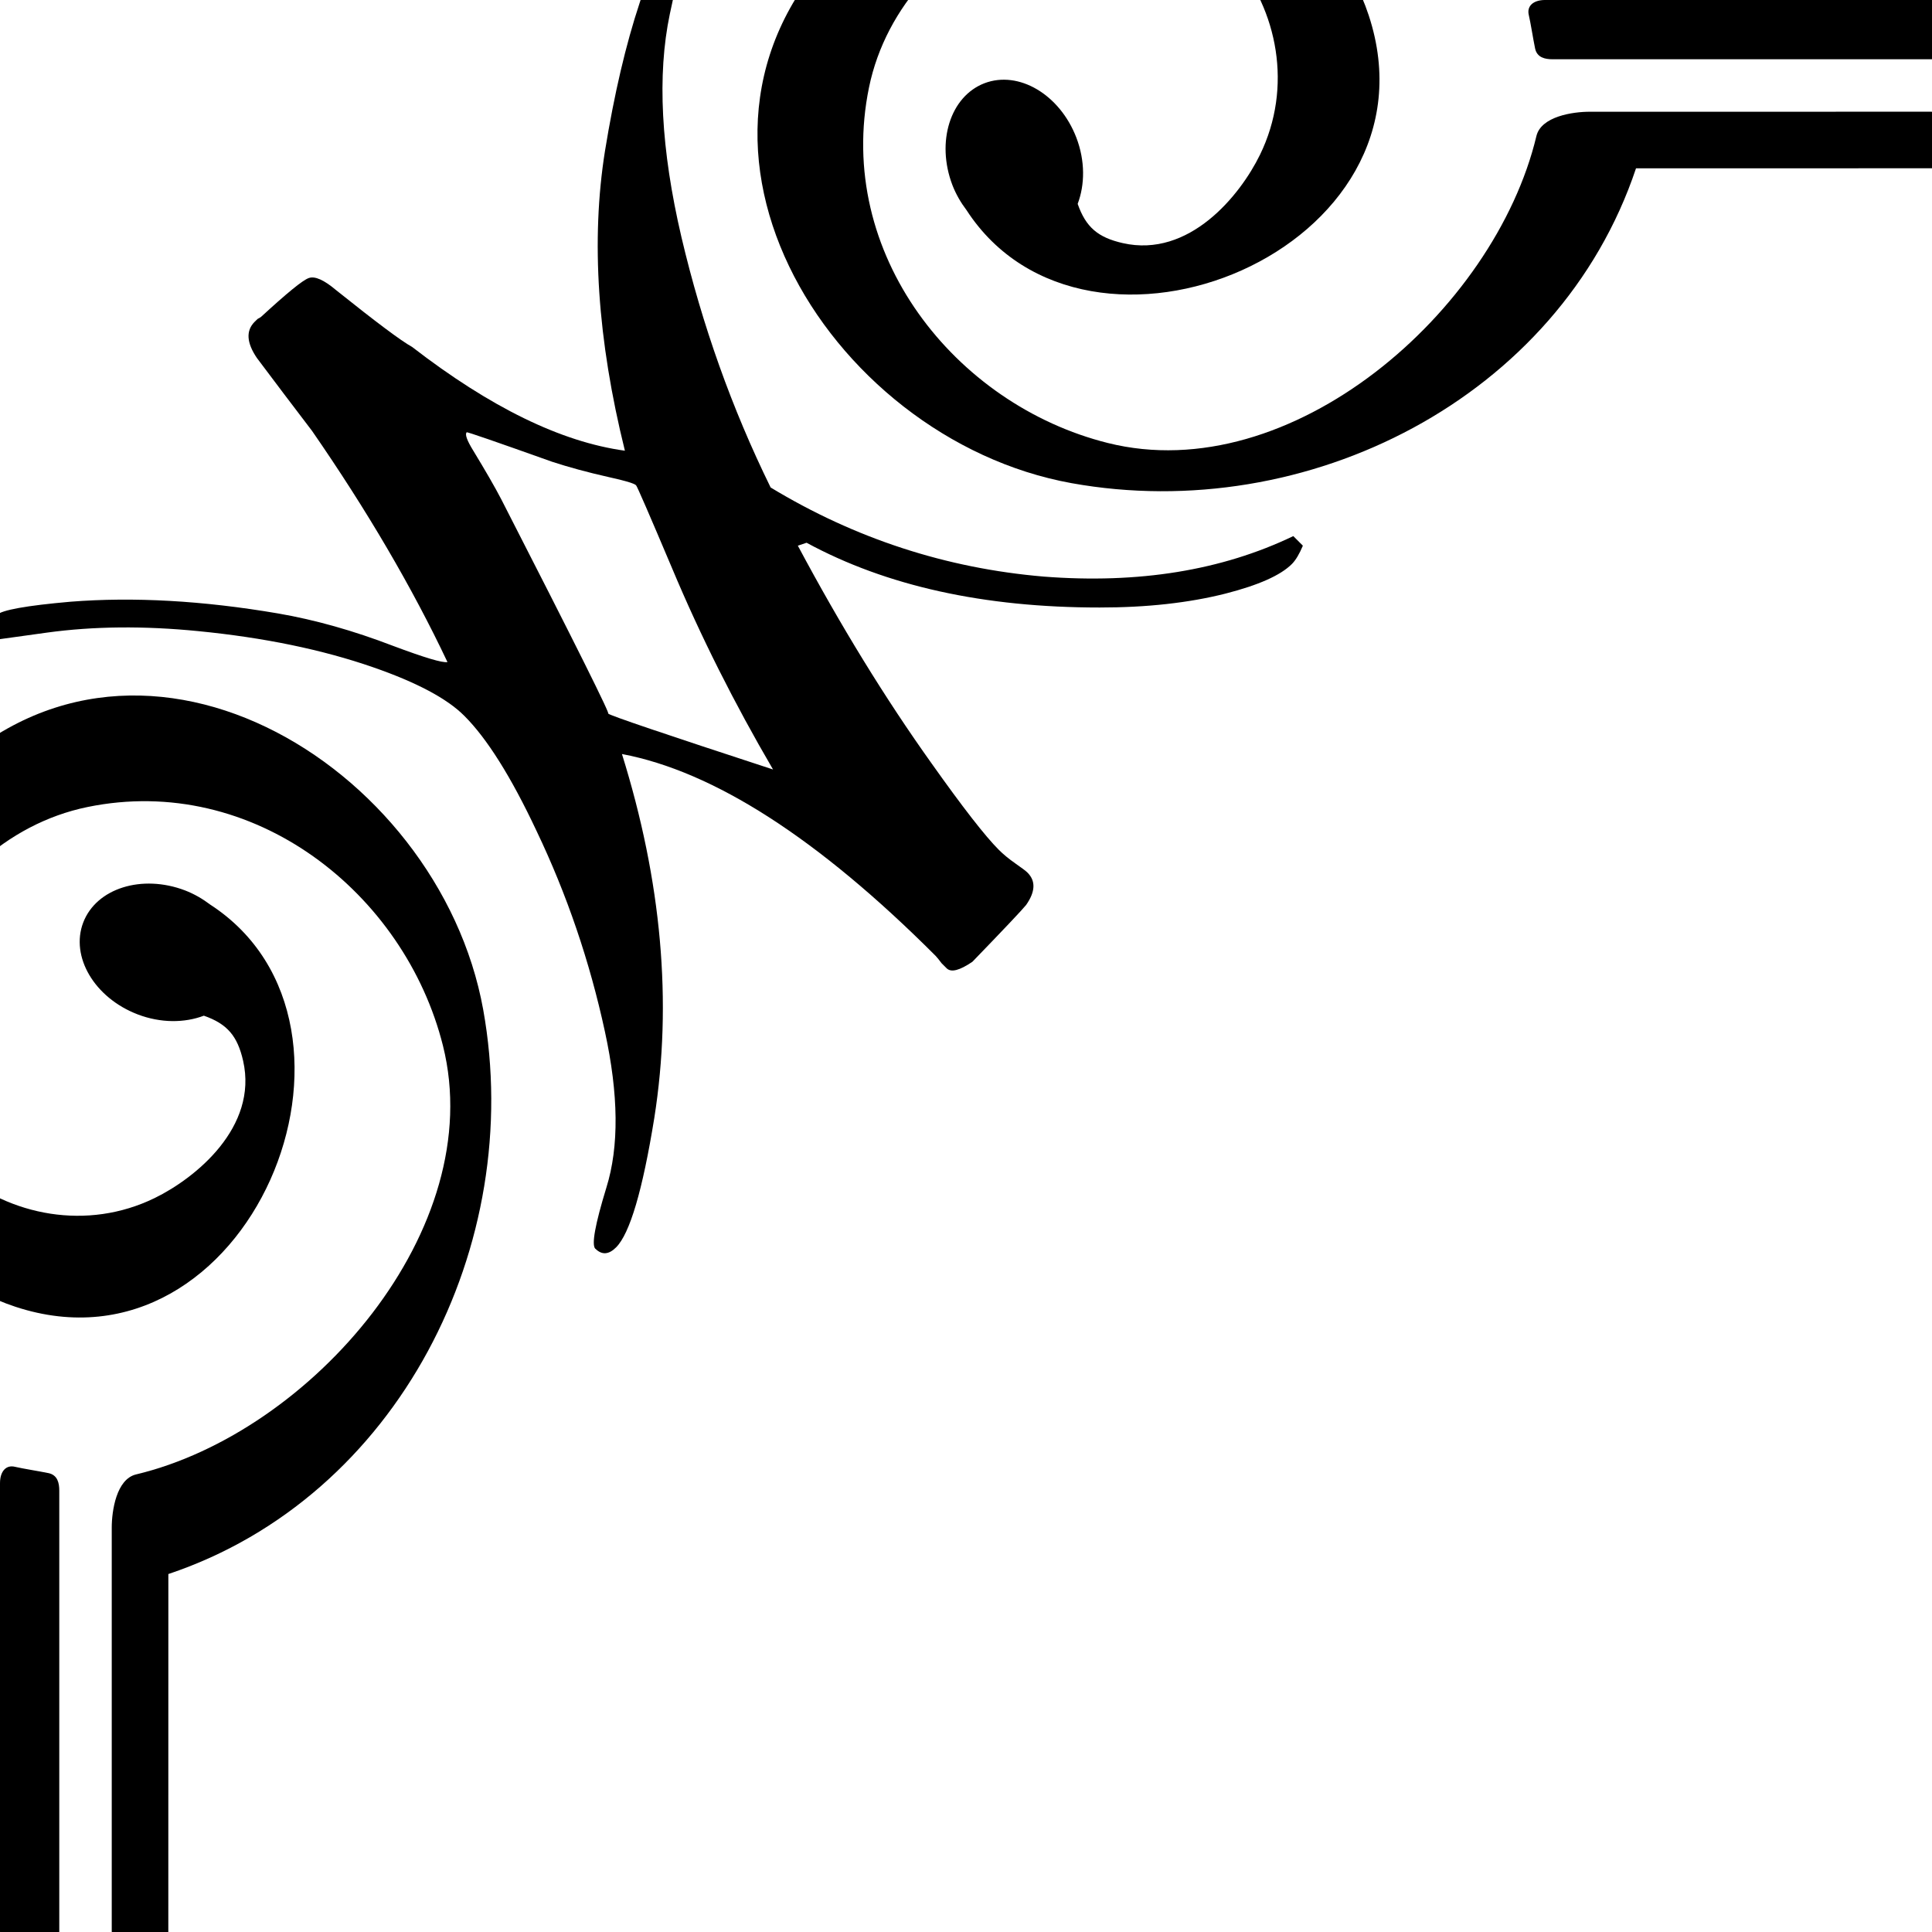 <?xml version="1.0" encoding="UTF-8" standalone="no"?>
<svg
   width="25"
   height="25"
   viewBox="0 0 25 25"
   version="1.1"
   id="svg1173"
   sodipodi:docname="style11.svg"
   inkscape:version="1.4 (e7c3feb1, 2024-10-09)"
   inkscape:export-filename="style11.png"
   inkscape:export-xdpi="3480.365"
   inkscape:export-ydpi="3480.365"
   xmlns:inkscape="http://www.inkscape.org/namespaces/inkscape"
   xmlns:sodipodi="http://sodipodi.sourceforge.net/DTD/sodipodi-0.dtd"
   xmlns="http://www.w3.org/2000/svg"
   xmlns:svg="http://www.w3.org/2000/svg">
  <defs
     id="defs5444" />
  <sodipodi:namedview
     id="namedview5442"
     pagecolor="#ffffff"
     bordercolor="#666666"
     borderopacity="1.0"
     inkscape:showpageshadow="2"
     inkscape:pageopacity="0.0"
     inkscape:pagecheckerboard="0"
     inkscape:deskcolor="#d1d1d1"
     showgrid="false"
     inkscape:zoom="17.453907"
     inkscape:cx="10.026408"
     inkscape:cy="7.3336014"
     inkscape:current-layer="svg1173"
     inkscape:window-width="1912"
     inkscape:window-height="979"
     inkscape:window-x="0"
     inkscape:window-y="25"
     inkscape:window-maximized="0" />
  <path
     d="m 7.868,9.233 c 0.051,0.051 -0.409,-0.873 -1.381,-2.771 -0.083,-0.16 -0.204,-0.369 -0.362,-0.629 -0.083,-0.134 -0.111,-0.214 -0.086,-0.239 0.006,-0.007 0.375,0.121 1.105,0.381 0.211,0.069 0.455,0.136 0.735,0.199 0.209,0.046 0.326,0.08 0.352,0.106 0.013,0.012 0.169,0.371 0.467,1.076 0.368,0.877 0.804,1.744 1.305,2.601 C 8.605,9.5 7.893,9.259 7.868,9.233 Z m -0.163,6.926 c 0.083,0.082 0.172,0.077 0.267,-0.018 0.178,-0.178 0.343,-0.736 0.495,-1.677 0.235,-1.493 0.095,-3.061 -0.419,-4.707 1.187,0.224 2.54,1.092 4.058,2.611 0.019,0.019 0.045,0.052 0.077,0.095 0.032,0.031 0.054,0.053 0.066,0.066 0.058,0.058 0.168,0.029 0.334,-0.084 0.405,-0.419 0.638,-0.665 0.695,-0.735 0.12,-0.172 0.126,-0.31 0.018,-0.418 -0.019,-0.02 -0.071,-0.059 -0.157,-0.119 -0.086,-0.06 -0.157,-0.119 -0.214,-0.176 -0.178,-0.178 -0.467,-0.55 -0.867,-1.114 -0.604,-0.846 -1.181,-1.786 -1.734,-2.822 l 0.113,-0.038 c 1.03,0.559 2.295,0.839 3.793,0.838 0.61,3.5e-4 1.153,-0.06 1.628,-0.18 0.426,-0.109 0.712,-0.236 0.858,-0.382 0.051,-0.051 0.098,-0.131 0.143,-0.238 l -0.124,-0.124 c -0.926,0.445 -2.003,0.619 -3.229,0.524 -1.263,-0.107 -2.442,-0.492 -3.534,-1.153 -0.502,-1.022 -0.886,-2.101 -1.154,-3.238 -0.266,-1.138 -0.316,-2.099 -0.151,-2.887 l 0.21,-0.972 c -0.07,-0.07 -0.157,-0.054 -0.259,0.048 -0.095,0.095 -0.208,0.356 -0.342,0.781 -0.177,0.533 -0.327,1.171 -0.448,1.915 -0.183,1.15 -0.098,2.442 0.258,3.877 -0.826,-0.113 -1.743,-0.562 -2.754,-1.343 -0.139,-0.076 -0.467,-0.322 -0.981,-0.733 -0.158,-0.134 -0.277,-0.187 -0.356,-0.158 -0.08,0.028 -0.284,0.196 -0.616,0.501 -0.006,0.006 -0.021,0.015 -0.046,0.028 -0.014,0.013 -0.026,0.025 -0.039,0.038 -0.114,0.115 -0.103,0.271 0.03,0.467 0.234,0.313 0.472,0.626 0.714,0.944 0.711,1.028 1.295,2.025 1.752,2.991 -0.064,0.013 -0.299,-0.058 -0.705,-0.21 -0.513,-0.197 -1.01,-0.337 -1.486,-0.419 -0.978,-0.167 -1.873,-0.216 -2.686,-0.152 -0.572,0.05 -0.89,0.108 -0.954,0.171 -0.043,0.044 -0.057,0.146 -0.037,0.305 l -7.1e-4,0.019 0.685,-0.095 c 0.604,-0.083 1.259,-0.089 1.963,-0.019 0.844,0.083 1.598,0.238 2.258,0.467 0.565,0.196 0.959,0.406 1.18,0.628 0.293,0.292 0.605,0.787 0.934,1.487 0.394,0.824 0.69,1.692 0.886,2.599 0.177,0.814 0.185,1.488 0.019,2.02 -0.146,0.477 -0.194,0.74 -0.143,0.791"
     style="fill:#000000;fill-opacity:1;fill-rule:nonzero;stroke:none;stroke-width:0.035"
     id="path759" />
  <g
     id="g6032"
     style="fill:#000000">
    <path
       d="m -0.845,10.173 c -1.684,1.792 -1.562,5.876 1.043,6.736 3.029,0.999 4.93,-3.643 2.52,-5.205 -0.095,-0.072 -0.202,-0.135 -0.323,-0.182 -0.559,-0.213 -1.148,-0.028 -1.318,0.415 -0.169,0.443 0.146,0.975 0.704,1.189 0.301,0.115 0.609,0.111 0.857,0.017 0.303,0.106 0.435,0.263 0.508,0.584 0.195,0.859 -0.616,1.518 -1.143,1.775 -0.874,0.427 -1.877,0.231 -2.554,-0.351 -1.668,-1.434 -0.439,-4.272 1.682,-4.708 2.149,-0.442 4.106,1.112 4.601,3.089 0.593,2.369 -1.704,5.006 -3.971,5.547 -0.255,0.061 -0.315,0.471 -0.315,0.688 L 1.446,24.986 c 0,0.821 0.732,0.863 0.732,0.027 l 4.985e-4,-4.645 c 2.977,-0.996 4.622,-4.262 4.074,-7.304 -0.574,-3.179 -4.547,-5.605 -7.097,-2.891"
       style="fill:#000000;fill-opacity:1;fill-rule:nonzero;stroke:none;stroke-width:0.035"
       id="path763"
       sodipodi:nodetypes="ccccccccccccccccccc" />
    <path
       d="m 0,24.987 c 0,0.821 0.767,0.862 0.767,0.027 v -5.725 c 0,-0.095 -0.02,-0.202 -0.14,-0.227 -0.12,-0.025 -0.328,-0.057 -0.435,-0.082 C 0.085,18.954 0,19.03 0,19.194"
       style="fill:#000000;fill-opacity:1;fill-rule:nonzero;stroke:none;stroke-width:0.035"
       id="path765"
       sodipodi:nodetypes="cccccc" />
  </g>
  <g
     id="g6028"
     style="fill:#000000">
    <path
       d="m 10.975,-0.845 c 1.792,-1.684 5.876,-1.562 6.736,1.043 0.999,3.029 -3.643,4.93 -5.205,2.52 -0.072,-0.095 -0.135,-0.202 -0.182,-0.323 -0.213,-0.559 -0.028,-1.148 0.415,-1.318 0.443,-0.169 0.975,0.146 1.189,0.704 0.115,0.301 0.111,0.609 0.017,0.857 0.106,0.303 0.263,0.435 0.584,0.508 0.859,0.195 1.518,-0.616 1.775,-1.143 0.427,-0.874 0.231,-1.877 -0.351,-2.554 -1.434,-1.668 -4.272,-0.439 -4.708,1.682 -0.442,2.149 1.112,4.106 3.089,4.601 2.369,0.593 5.006,-1.704 5.547,-3.971 0.061,-0.255 0.471,-0.315 0.688,-0.315 l 4.418,-4.285e-4 c 0.821,0 0.863,0.732 0.027,0.732 l -3.844,4.985e-4 c -0.996,2.977 -4.262,4.622 -7.304,4.074 -3.179,-0.574 -5.605,-4.547 -2.891,-7.097"
       style="fill:#000000;fill-opacity:1;fill-rule:nonzero;stroke:none;stroke-width:0.035"
       id="path763-9"
       sodipodi:nodetypes="ccccccccccccccccccc" />
    <path
       d="m 24.987,-2.0346313e-4 c 0.821,0 0.862,0.767 0.027,0.767 h -4.923 c -0.095,0 -0.202,-0.02 -0.227,-0.14 -0.025,-0.12 -0.057,-0.328 -0.082,-0.435 -0.025,-0.107 0.05,-0.192 0.214,-0.192"
       style="fill:#000000;fill-opacity:1;fill-rule:nonzero;stroke:none;stroke-width:0.035"
       id="path765-6"
       sodipodi:nodetypes="cccccc" />
  </g>
  <g
     id="g707"
     style="fill:#000000" />
</svg>

